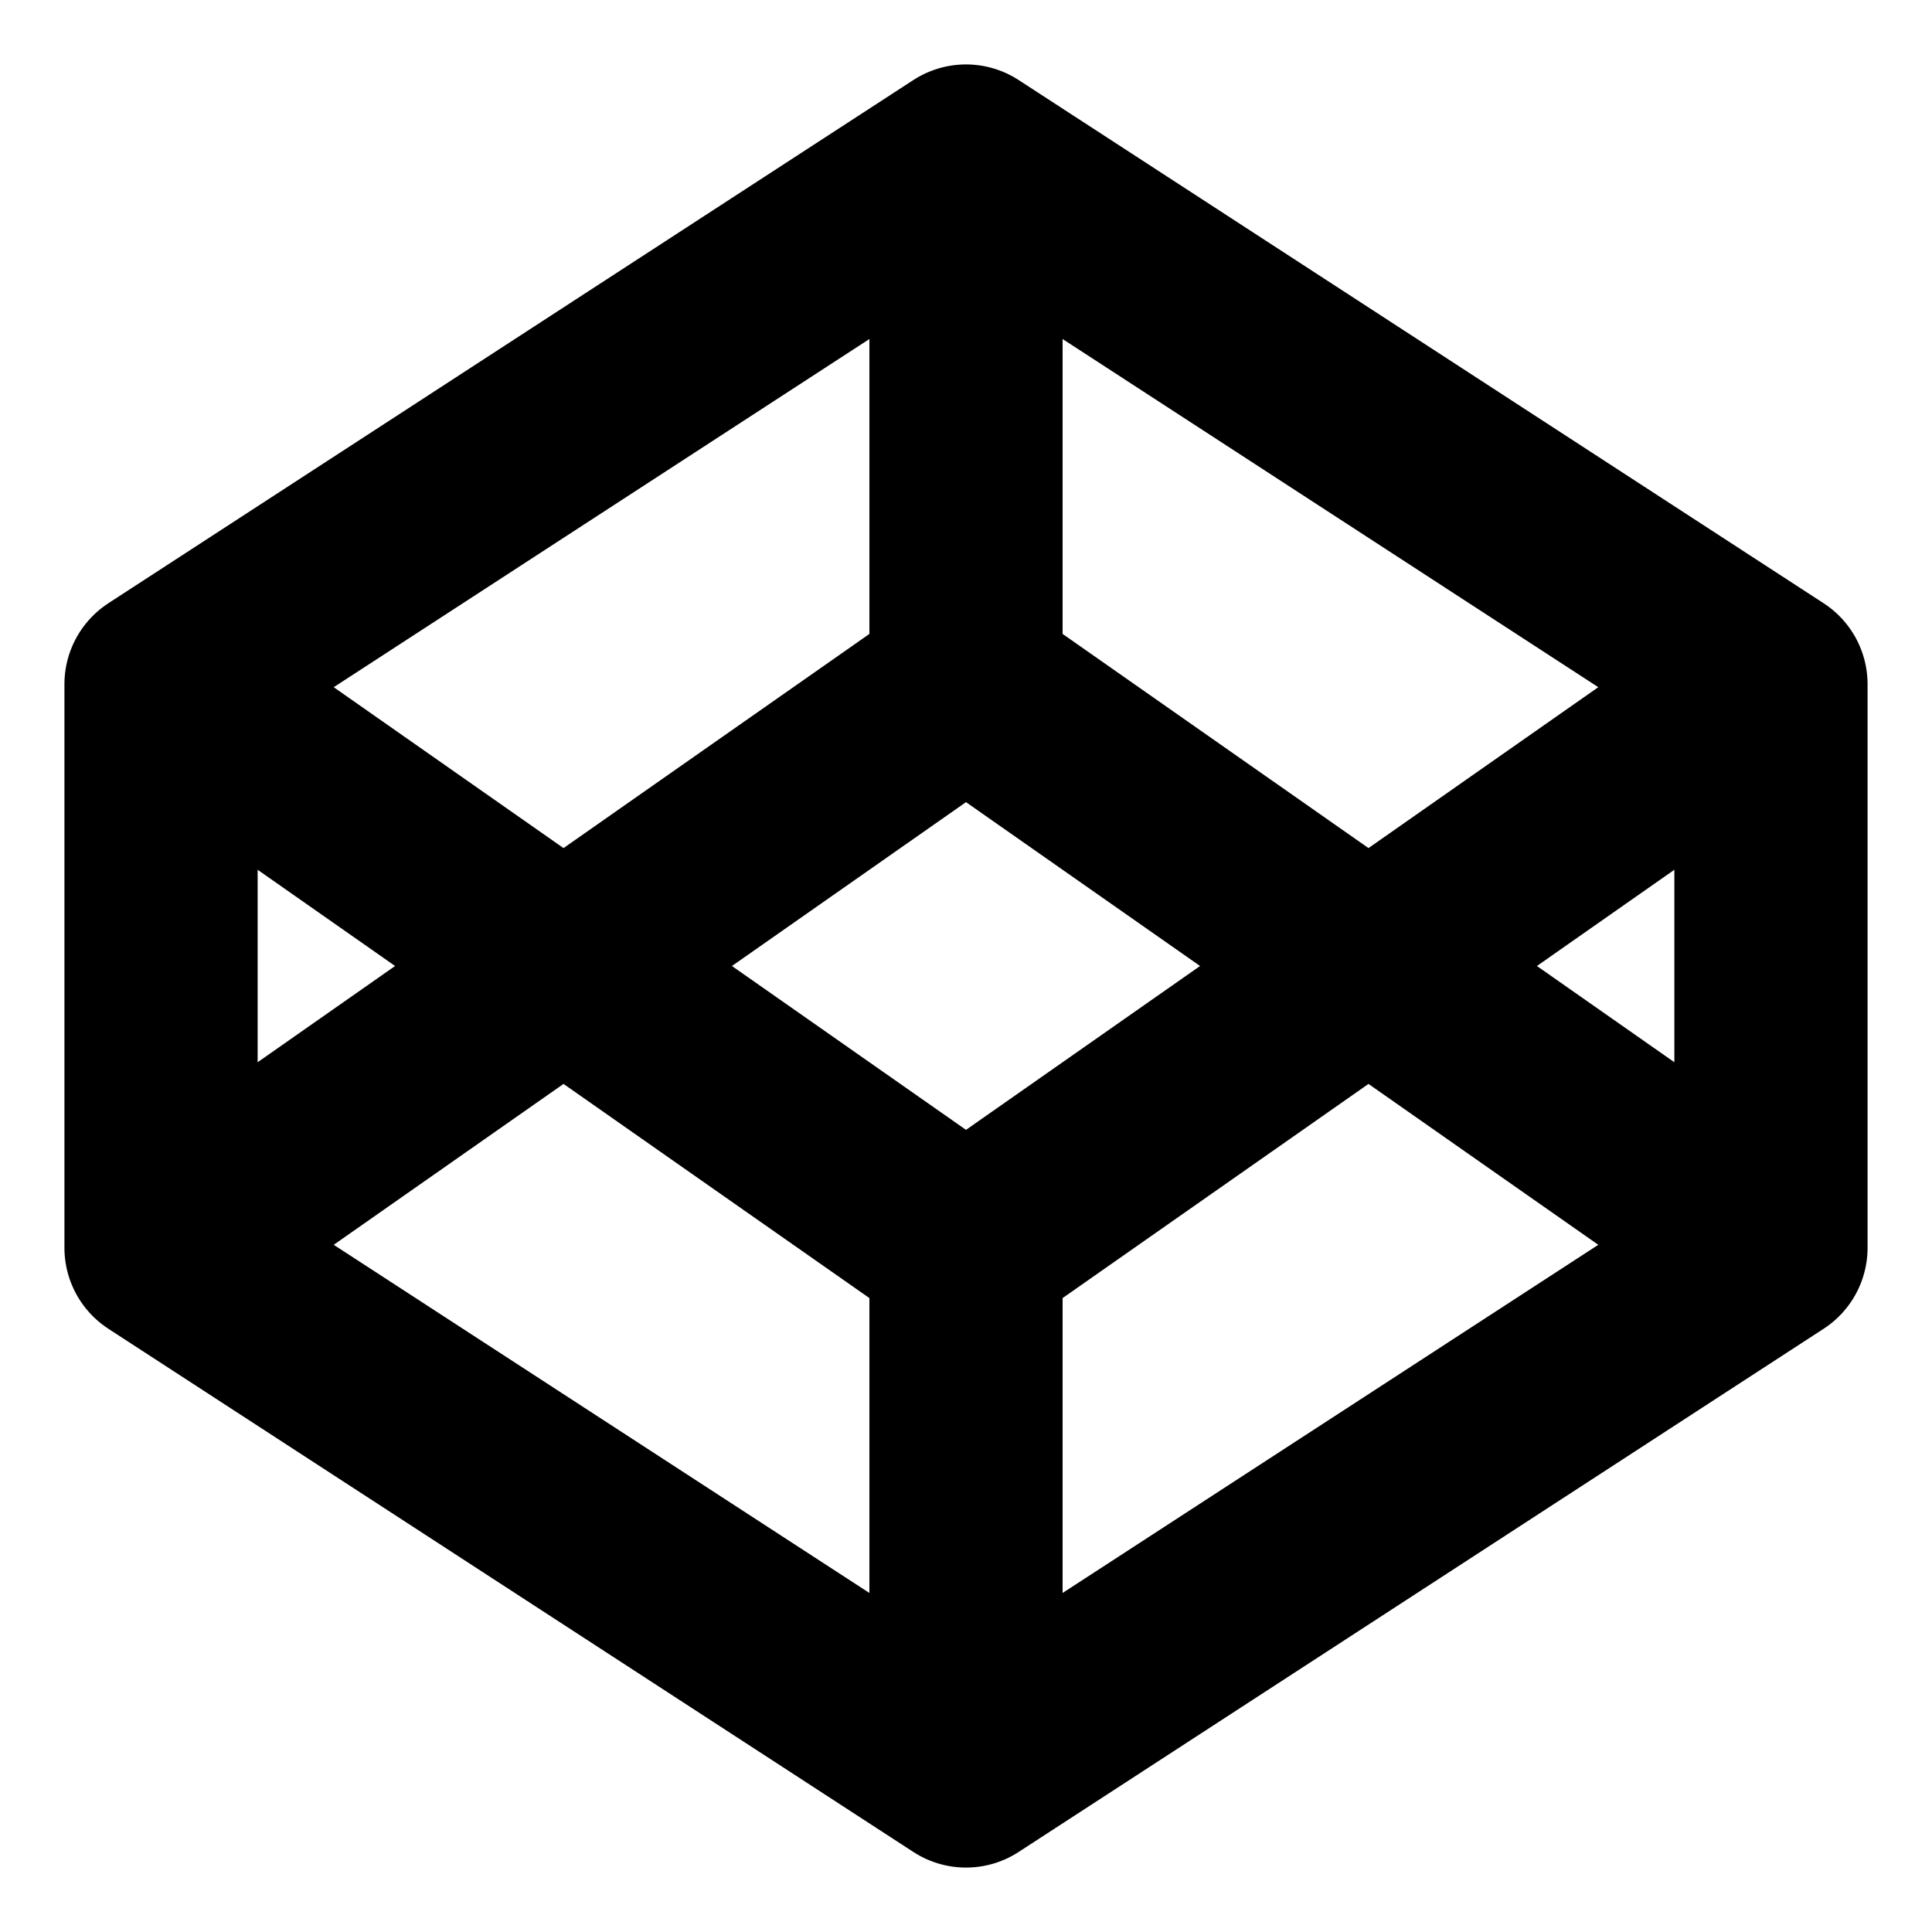 <svg width="20" height="20" viewBox="0 0 20 20" fill="none" xmlns="http://www.w3.org/2000/svg">
<g clip-path="url(#clip0_3002_58201)">
<path d="M10 1.667L18.333 7.083M10 1.667L1.667 7.083M10 1.667V7.083M18.333 7.083V12.917M18.333 7.083L10 12.917M18.333 12.917L10 18.333M18.333 12.917L10 7.083M10 18.333L1.667 12.917M10 18.333V12.917M1.667 12.917V7.083M1.667 12.917L10 7.083M1.667 7.083L10 12.917" stroke="currentColor" stroke-width="2" stroke-linecap="round" stroke-linejoin="round"/>
</g>
<defs>
<clipPath id="clip0_3002_58201">
<rect width="20" height="20" fill="white"/>
</clipPath>
</defs>
</svg>
